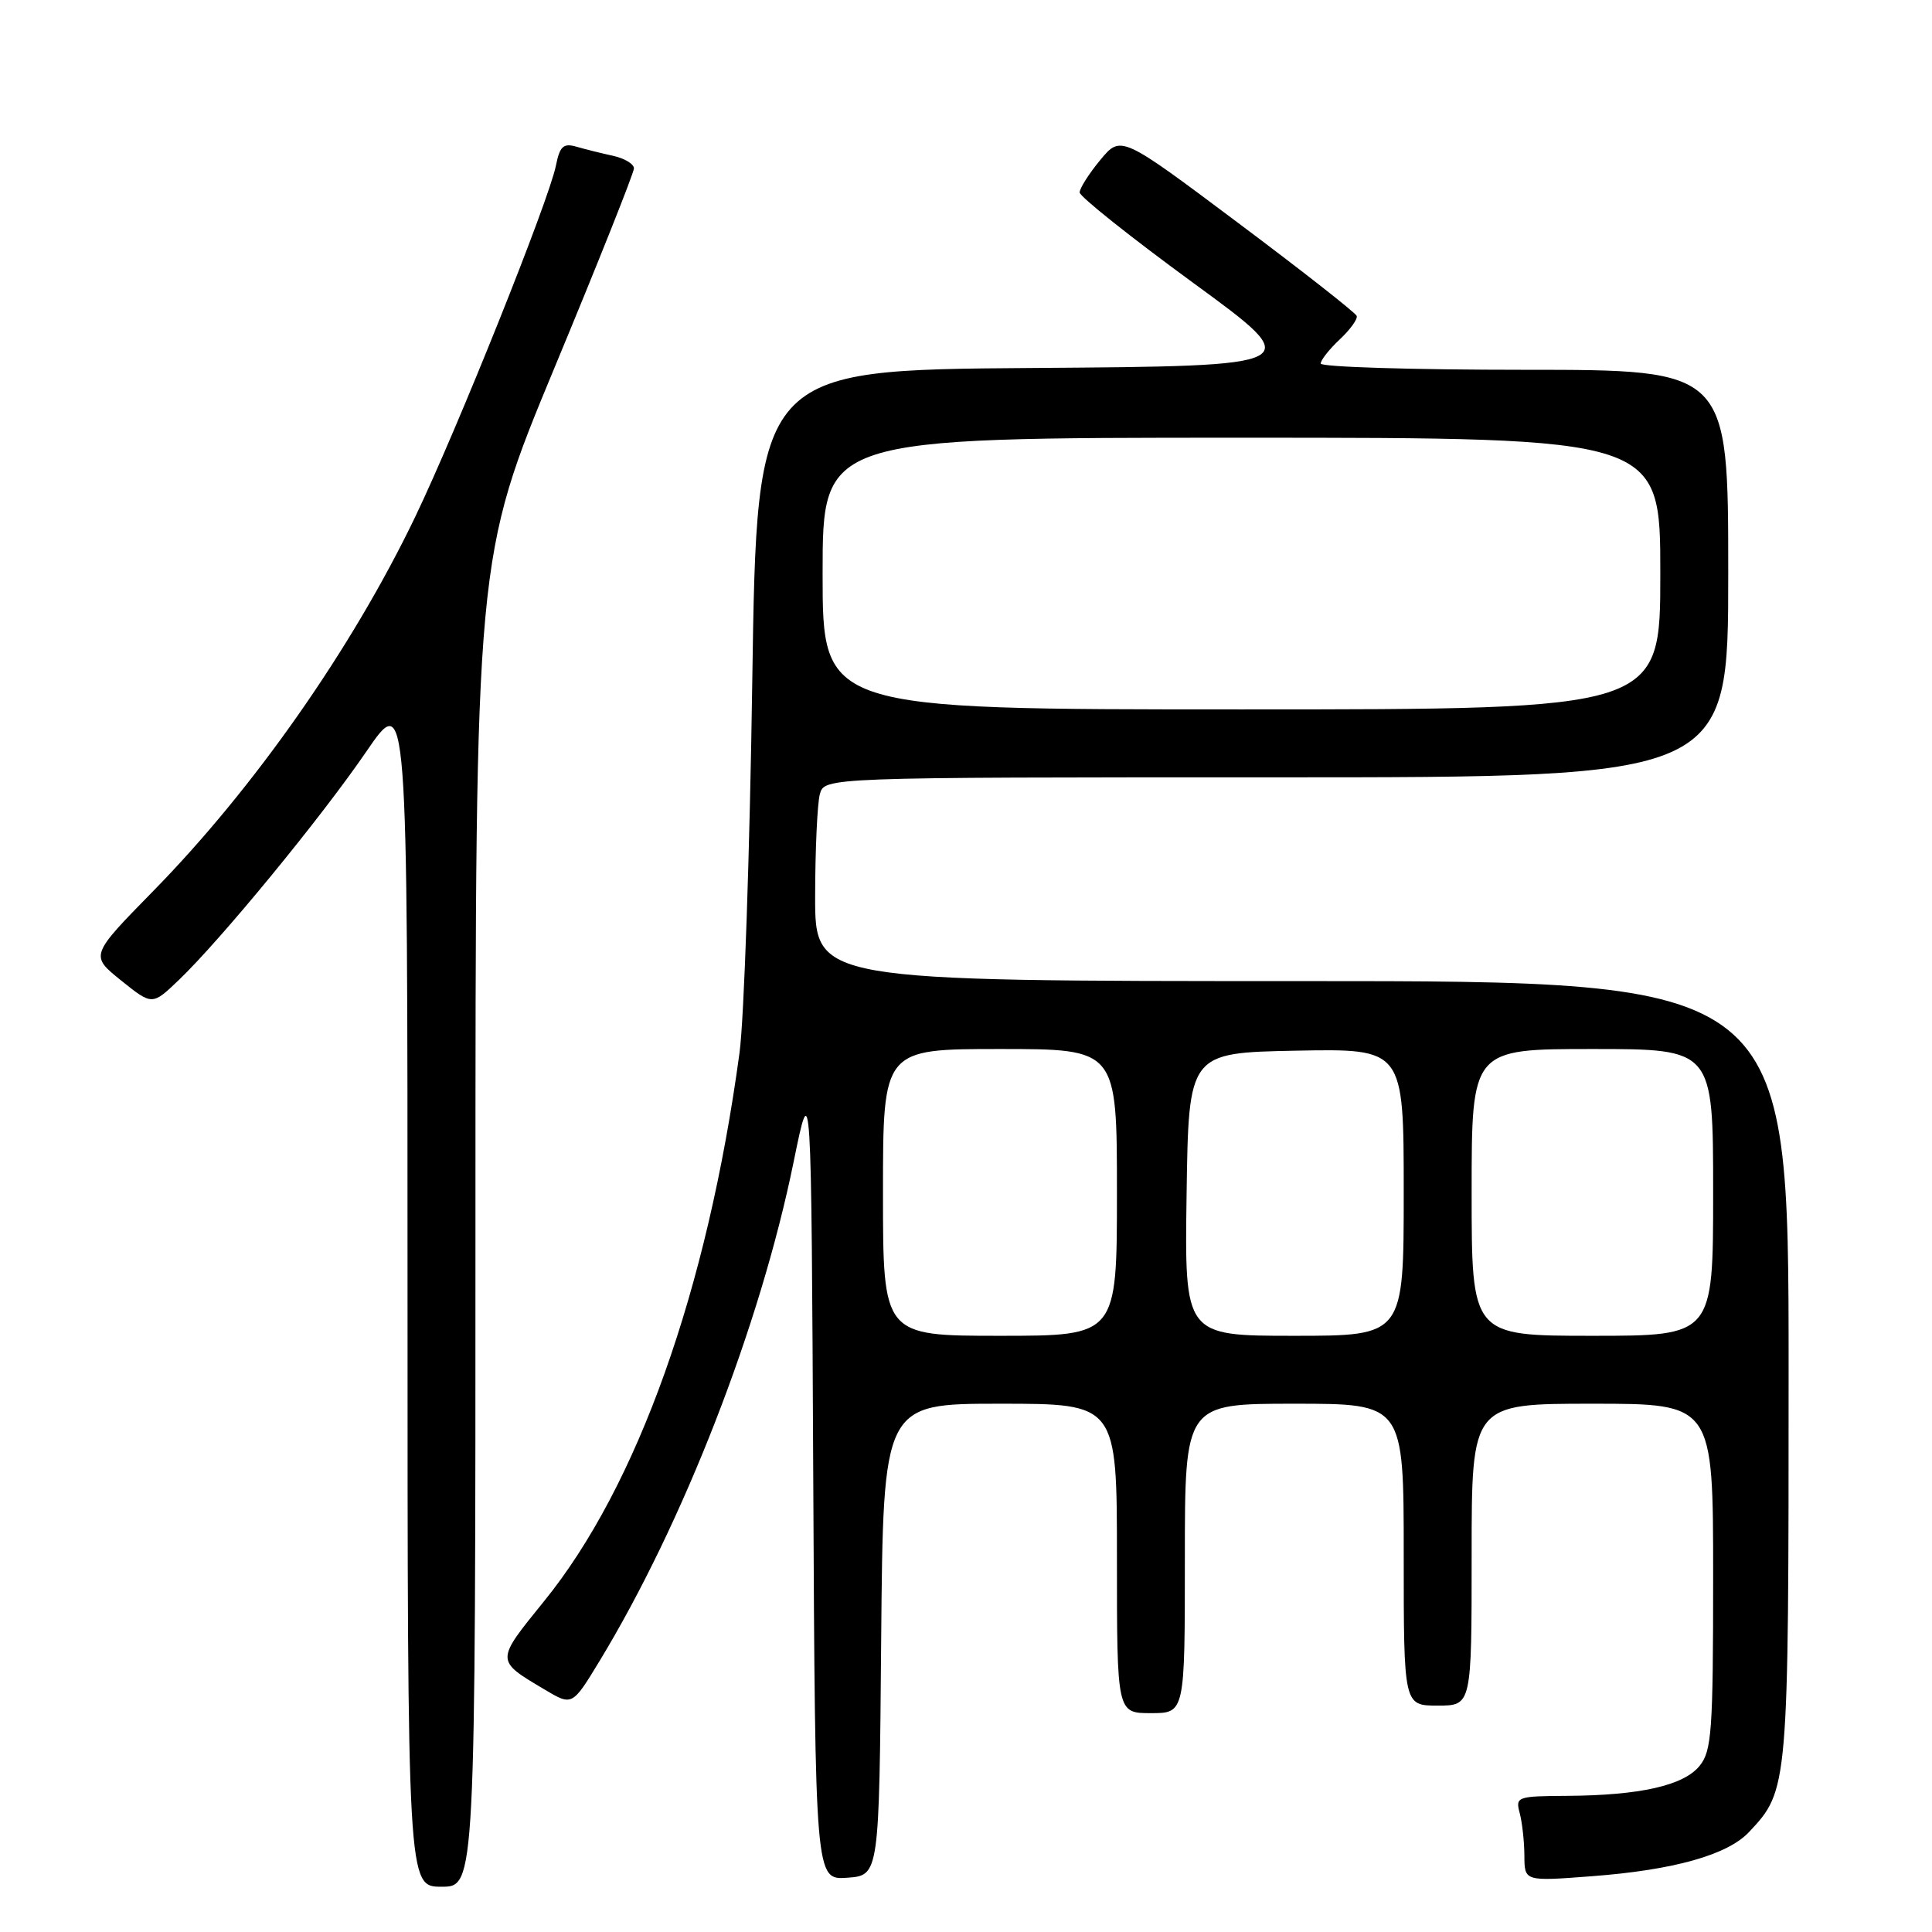 <?xml version="1.0" encoding="UTF-8" standalone="no"?>
<!DOCTYPE svg PUBLIC "-//W3C//DTD SVG 1.1//EN" "http://www.w3.org/Graphics/SVG/1.1/DTD/svg11.dtd" >
<svg xmlns="http://www.w3.org/2000/svg" xmlns:xlink="http://www.w3.org/1999/xlink" version="1.1" viewBox="0 0 256 256">
 <g >
 <path fill="currentColor"
d=" M 63.00 161.98 C 63.00 73.95 63.00 73.95 73.50 48.66 C 79.28 34.75 84.00 22.90 84.00 22.31 C 84.00 21.73 82.76 20.98 81.25 20.65 C 79.74 20.32 77.55 19.78 76.39 19.44 C 74.64 18.94 74.18 19.37 73.66 21.95 C 72.74 26.55 60.55 56.97 55.01 68.50 C 46.64 85.91 33.69 104.41 20.32 118.05 C 11.93 126.61 11.93 126.61 16.05 129.92 C 20.17 133.23 20.17 133.23 23.69 129.86 C 29.25 124.54 42.55 108.35 48.53 99.60 C 54.00 91.61 54.00 91.61 54.00 170.80 C 54.00 250.00 54.00 250.00 58.50 250.00 C 63.00 250.00 63.00 250.00 63.00 161.98 Z  M 116.76 217.25 C 117.03 186.00 117.03 186.00 132.51 186.00 C 148.00 186.00 148.00 186.00 148.00 206.50 C 148.00 227.00 148.00 227.00 152.50 227.00 C 157.00 227.00 157.00 227.00 157.00 206.50 C 157.00 186.00 157.00 186.00 171.50 186.00 C 186.00 186.00 186.00 186.00 186.00 206.00 C 186.00 226.00 186.00 226.00 190.50 226.00 C 195.00 226.00 195.00 226.00 195.00 206.00 C 195.00 186.00 195.00 186.00 211.00 186.00 C 227.00 186.00 227.00 186.00 227.00 208.89 C 227.00 229.38 226.81 232.01 225.21 233.98 C 223.11 236.59 217.32 237.90 207.63 237.96 C 201.01 238.00 200.79 238.08 201.37 240.25 C 201.70 241.49 201.98 244.03 201.99 245.89 C 202.00 249.29 202.00 249.29 210.92 248.61 C 221.78 247.79 228.91 245.79 231.76 242.75 C 236.98 237.20 237.00 236.96 237.00 181.53 C 237.00 130.00 237.00 130.00 172.50 130.00 C 108.00 130.00 108.00 130.00 108.01 118.75 C 108.02 112.56 108.30 106.49 108.63 105.25 C 109.23 103.00 109.23 103.00 169.12 103.00 C 229.00 103.00 229.00 103.00 229.00 76.00 C 229.00 49.00 229.00 49.00 202.00 49.00 C 187.15 49.00 175.00 48.63 175.00 48.17 C 175.00 47.72 176.13 46.28 177.52 44.98 C 178.90 43.68 179.92 42.28 179.77 41.86 C 179.62 41.44 172.53 35.88 164.01 29.50 C 148.53 17.90 148.53 17.90 145.79 21.20 C 144.29 23.02 143.06 24.95 143.06 25.50 C 143.07 26.05 149.85 31.45 158.13 37.50 C 173.19 48.50 173.19 48.50 136.74 48.76 C 100.29 49.02 100.29 49.02 99.68 90.26 C 99.35 112.94 98.59 135.10 97.99 139.50 C 93.74 170.90 84.47 196.92 72.09 212.17 C 65.63 220.15 65.62 219.98 72.16 223.87 C 75.82 226.05 75.82 226.05 79.41 220.15 C 90.55 201.81 100.74 175.62 105.15 154.00 C 107.50 142.50 107.50 142.50 107.76 195.81 C 108.02 249.11 108.02 249.11 112.26 248.81 C 116.50 248.50 116.50 248.50 116.76 217.25 Z  M 117.00 158.00 C 117.00 139.00 117.00 139.00 132.50 139.00 C 148.00 139.00 148.00 139.00 148.00 158.00 C 148.00 177.00 148.00 177.00 132.50 177.00 C 117.00 177.00 117.00 177.00 117.00 158.00 Z  M 157.23 158.25 C 157.50 139.50 157.50 139.50 171.75 139.22 C 186.00 138.95 186.00 138.95 186.00 157.97 C 186.00 177.00 186.00 177.00 171.48 177.00 C 156.96 177.00 156.96 177.00 157.23 158.25 Z  M 195.00 158.00 C 195.00 139.00 195.00 139.00 211.00 139.00 C 227.00 139.00 227.00 139.00 227.00 158.00 C 227.00 177.00 227.00 177.00 211.00 177.00 C 195.00 177.00 195.00 177.00 195.00 158.00 Z  M 109.00 76.00 C 109.00 58.00 109.00 58.00 164.50 58.00 C 220.00 58.00 220.00 58.00 220.00 76.00 C 220.00 94.00 220.00 94.00 164.50 94.00 C 109.00 94.00 109.00 94.00 109.00 76.00 Z "/>
</g>
</svg>